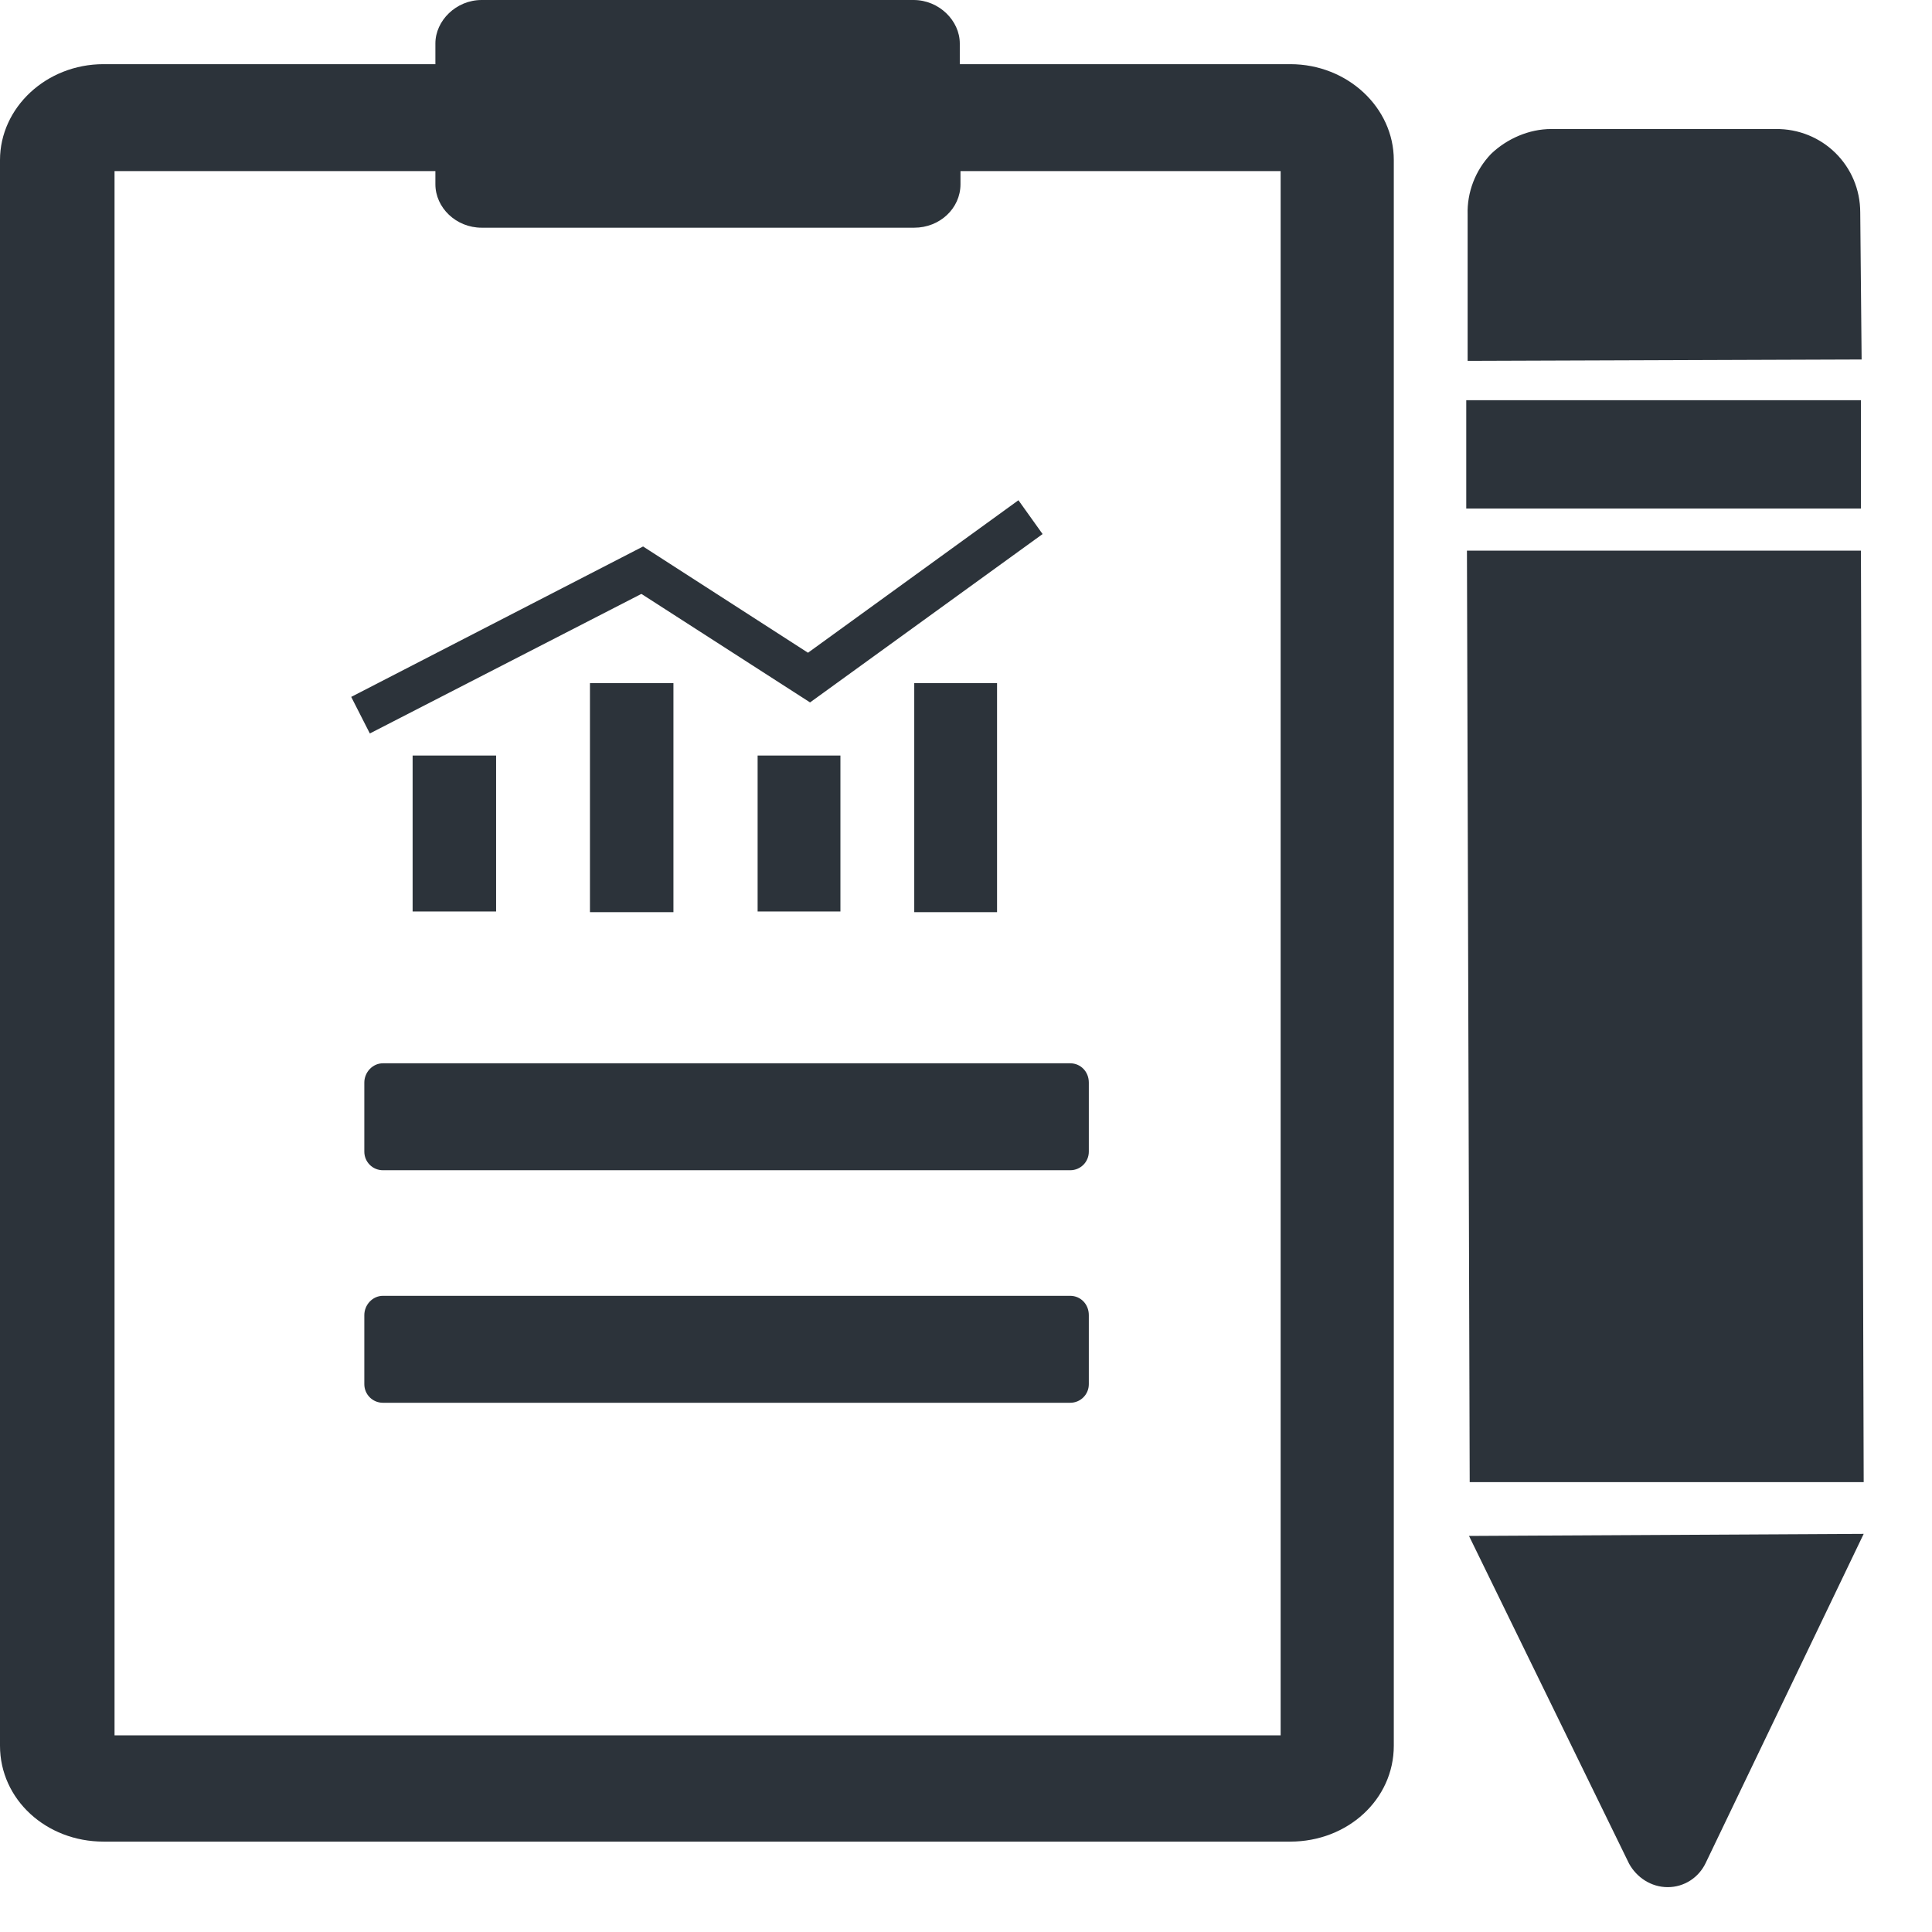 <svg width="28" height="28" viewBox="0 0 28 28" fill="none" xmlns="http://www.w3.org/2000/svg">
<g clip-path="url(#clip0_1010_110)">
<path fill-rule="evenodd" clip-rule="evenodd" d="M18.7 0.93H13.91V0.63C13.91 0.3 13.61 0 13.24 0H6.98C6.61 0 6.31 0.3 6.31 0.63V0.93H1.5C0.67 0.93 0 1.56 0 2.32V25.3C0 26.08 0.67 26.69 1.5 26.69H18.7C19.53 26.69 20.2 26.08 20.2 25.3V2.32C20.2 1.56 19.53 0.93 18.7 0.93ZM24.72 27C24.62 27.21 24.41 27.35 24.17 27.35C23.93 27.35 23.72 27.21 23.61 27.01L21.29 22.26L27.01 22.23L24.72 27ZM27.01 21.48H21.3L21.26 7.98H26.97L27.01 21.48ZM26.97 5.8H21.25V7.37H26.97V5.8ZM22.48 1.87H25.73C26.41 1.86 26.96 2.4 26.96 3.08L26.98 5.21L21.27 5.23V3.11C21.26 2.79 21.38 2.47 21.61 2.23C21.84 2.01 22.16 1.87 22.48 1.87ZM5.55 15.41H15.51C15.66 15.41 15.78 15.53 15.78 15.69V16.69C15.78 16.84 15.66 16.96 15.51 16.96H5.55C5.4 16.96 5.28 16.84 5.28 16.69V15.69C5.28 15.54 5.4 15.41 5.55 15.41ZM5.55 18.78H15.51C15.66 18.78 15.78 18.9 15.78 19.06V20.06C15.78 20.21 15.66 20.33 15.51 20.33H5.55C5.4 20.33 5.28 20.21 5.28 20.06V19.06C5.28 18.91 5.4 18.78 5.55 18.78ZM5.98 10.95H7.19V13.21H5.98V10.95ZM9.3 8.61L11.74 10.18L15.11 7.74L14.76 7.25L11.71 9.46L9.32 7.92L5.09 10.1L5.36 10.63L9.29 8.61H9.3ZM13.25 9.9H14.45V13.22H13.25V9.9ZM10.98 10.95H12.18V13.21H10.98V10.95ZM8.55 9.9H9.76V13.22H8.55V9.9ZM18.56 25.15H1.66V2.48H6.31V2.67C6.31 3.01 6.61 3.3 6.98 3.3H13.25C13.62 3.3 13.92 3.02 13.92 2.67V2.48H18.56V25.14V25.15Z" fill="#2C333A"/>
</g>
<defs>
<clipPath id="clip0_1010_110">
<rect width="27.02" height="27.36" fill="white"/>
</clipPath>
</defs>
</svg>
